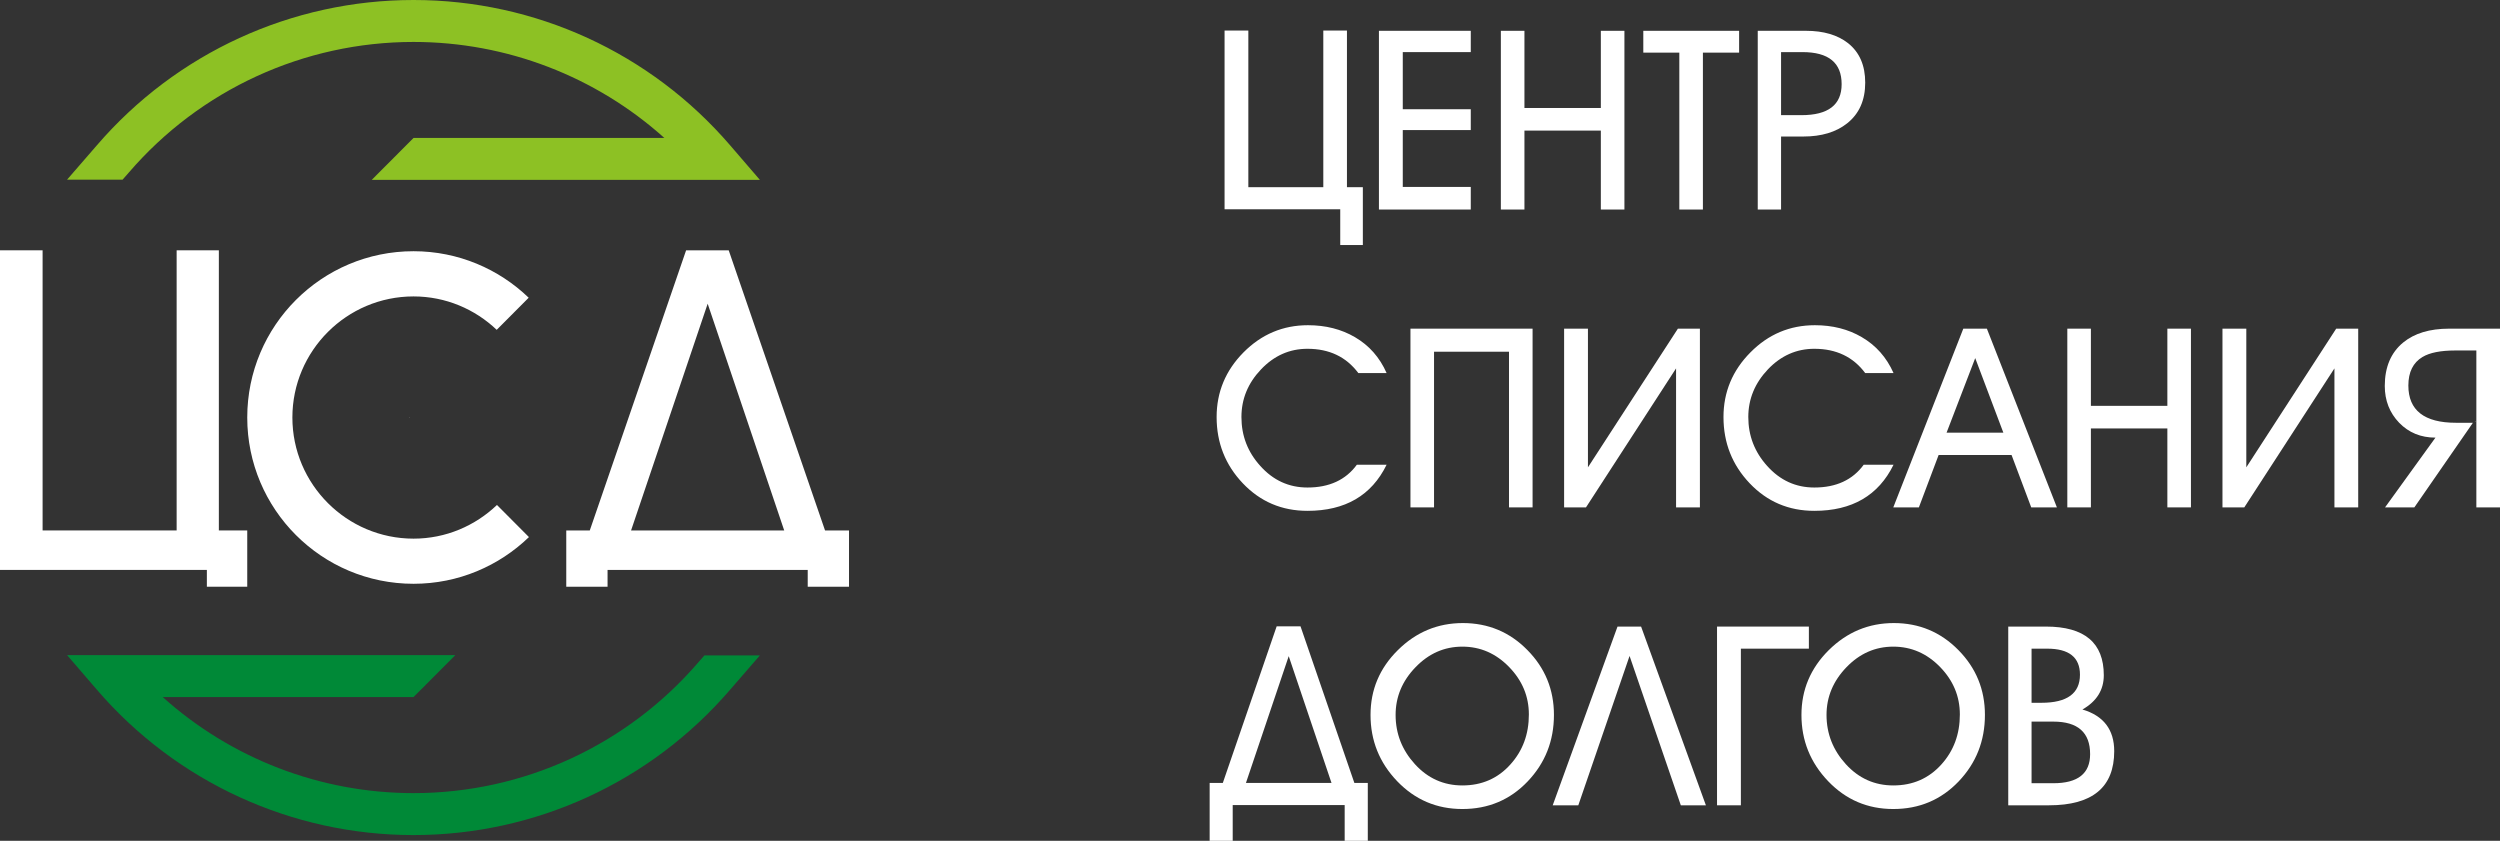 <svg xmlns="http://www.w3.org/2000/svg" width="383.83" height="129.09" viewBox="0 0 383.83 129.09">
	<rect x="0" y="0" width="383.83" height="129.09" fill="#333333" stroke="none"/>
	<style type="text/css">
		.st2{fill:#008937;}
		.st1{fill:#8dc124;}
		.st0{fill:#ffffff;}
	</style>
	<path class="st0" d="M203.17,28.74L203.17,4.69L206.8,4.69L206.8,28.74L209.24,28.74L209.24,37.62L205.77,37.62L205.77,32.13L188.01,32.13L188.01,4.69L191.66,4.69L191.66,28.74Z"/>
	<path class="st0" d="M225.81,28.7L225.81,32.17L211.71,32.17L211.71,4.73L225.81,4.73L225.81,8L215.37,8L215.37,16.77L225.81,16.77L225.81,19.97L215.37,19.97L215.37,28.7Z"/>
	<path class="st0" d="M234.05,20.05L234.05,32.17L230.43,32.17L230.43,4.73L234.05,4.73L234.05,16.58L245.78,16.58L245.78,4.73L249.4,4.73L249.4,32.17L245.78,32.17L245.78,20.05Z"/>
	<path class="st0" d="M261.45,8.08L261.45,32.17L257.83,32.17L257.83,8.08L252.3,8.08L252.3,4.73L267.01,4.73L267.01,8.08Z"/>
	<path class="st0" d="M273.45,8L273.45,17.68L276.58,17.68C280.69,17.68 282.75,16.1 282.75,12.92C282.75,9.64 280.75,8 276.73,8ZM273.45,20.96L273.45,32.17L269.87,32.17L269.87,4.73L277.27,4.73C279.96,4.73 282.12,5.36 283.74,6.63C285.5,8.03 286.37,10.05 286.37,12.69C286.37,15.38 285.45,17.47 283.59,18.94C281.89,20.29 279.65,20.96 276.88,20.96Z"/>
	<path class="st0" d="M208.32,71.35L212.89,71.35C210.58,76.07 206.53,78.43 200.74,78.43C196.8,78.43 193.49,77.02 190.81,74.2C188.13,71.38 186.79,67.99 186.79,64.03C186.79,60.19 188.17,56.88 190.92,54.1C193.68,51.32 196.98,49.93 200.81,49.93C203.53,49.93 205.93,50.54 208.02,51.76C210.2,53.03 211.83,54.87 212.89,57.28L208.55,57.28C206.69,54.79 204.09,53.55 200.74,53.55C197.99,53.55 195.62,54.6 193.61,56.71C191.6,58.82 190.6,61.26 190.6,64.03C190.6,66.9 191.56,69.4 193.5,71.54C195.48,73.75 197.89,74.85 200.74,74.85C204.09,74.85 206.62,73.68 208.32,71.35"/>
	<path class="st0" d="M220.17,54L220.17,77.9L216.55,77.9L216.55,50.46L235.3,50.46L235.3,77.9L231.68,77.9L231.68,54Z"/>
	<path class="st0" d="M257.33,56.56L243.5,77.9L240.14,77.9L240.14,50.46L243.8,50.46L243.8,71.75L257.61,50.46L260.99,50.46L260.99,77.9L257.33,77.9Z"/>
	<path class="st0" d="M286.14,71.35L290.72,71.35C288.41,76.07 284.35,78.43 278.56,78.43C274.62,78.43 271.31,77.02 268.63,74.2C265.95,71.38 264.61,67.99 264.61,64.03C264.61,60.19 265.99,56.88 268.75,54.1C271.5,51.32 274.8,49.93 278.64,49.93C281.36,49.93 283.76,50.54 285.84,51.76C288.02,53.03 289.65,54.87 290.72,57.28L286.37,57.28C284.52,54.79 281.91,53.55 278.56,53.55C275.82,53.55 273.44,54.6 271.43,56.71C269.43,58.82 268.42,61.26 268.42,64.03C268.42,66.9 269.39,69.4 271.32,71.54C273.3,73.75 275.71,74.85 278.56,74.85C281.91,74.85 284.44,73.68 286.14,71.35"/>
	<path class="st0" d="M303.26,54.98L298.86,66.43L307.58,66.43ZM311.86,77.9L308.84,69.86L297.64,69.86L294.61,77.9L290.68,77.9L301.43,50.46L305.05,50.46L315.8,77.9Z"/>
	<path class="st0" d="M321.02,65.78L321.02,77.9L317.4,77.9L317.4,50.46L321.02,50.46L321.02,62.31L332.76,62.31L332.76,50.46L336.38,50.46L336.38,77.9L332.76,77.9L332.76,65.78Z"/>
	<path class="st0" d="M358.41,56.56L344.57,77.9L341.22,77.9L341.22,50.46L344.88,50.46L344.88,71.75L358.68,50.46L362.06,50.46L362.06,77.9L358.41,77.9Z"/>
	<path class="st0" d="M380.05,64.64L380.05,64.75L379.98,64.75ZM380.2,53.81L376.97,53.81C374.73,53.81 373.05,54.14 371.93,54.81C370.49,55.67 369.76,57.13 369.76,59.19C369.76,63 372.2,64.91 377.08,64.91L379.67,64.91L370.68,77.9L366.18,77.9L373.92,67.19C371.68,67.19 369.83,66.43 368.35,64.91C366.88,63.38 366.14,61.5 366.14,59.26C366.14,56.37 367.08,54.14 368.96,52.59C370.69,51.17 373.04,50.46 376.01,50.46L383.83,50.46L383.83,77.9L380.2,77.9Z"/>
	<path class="st0" d="M204.43,120.21L197.86,100.74L191.29,120.21ZM196.01,96.16L199.67,96.16L207.94,120.21L210,120.21L210,129.09L206.45,129.09L206.45,123.6L189.26,123.6L189.26,129.09L185.72,129.09L185.72,120.21L187.74,120.21Z"/>
	<path class="st0" d="M234.73,109.69C234.73,106.92 233.72,104.49 231.7,102.41C229.68,100.33 227.29,99.28 224.52,99.28C221.75,99.28 219.35,100.34 217.32,102.45C215.28,104.56 214.27,107 214.27,109.76C214.27,112.64 215.26,115.16 217.24,117.33C219.22,119.5 221.65,120.59 224.52,120.59C227.52,120.59 229.98,119.51 231.91,117.35C233.79,115.26 234.73,112.71 234.73,109.69M238.58,109.76C238.58,113.75 237.23,117.16 234.54,119.98C231.85,122.8 228.51,124.21 224.52,124.21C220.58,124.21 217.25,122.79 214.51,119.94C211.78,117.09 210.42,113.7 210.42,109.76C210.42,105.9 211.81,102.59 214.61,99.82C217.4,97.05 220.73,95.66 224.59,95.66C228.48,95.66 231.79,97.04 234.5,99.8C237.22,102.55 238.58,105.88 238.58,109.76"/>
	<path class="st0" d="M250.19,100.71L242.32,123.64L238.39,123.64L248.34,96.2L251.96,96.2L261.91,123.64L258.06,123.64Z"/>
	<path class="st0" d="M267.28,99.59L267.28,123.64L263.62,123.64L263.62,96.2L277.72,96.2L277.72,99.59Z"/>
	<path class="st0" d="M300.9,109.69C300.9,106.92 299.89,104.49 297.87,102.41C295.85,100.33 293.45,99.28 290.68,99.28C287.91,99.28 285.51,100.34 283.48,102.45C281.45,104.56 280.43,107 280.43,109.76C280.43,112.64 281.42,115.16 283.4,117.33C285.38,119.5 287.81,120.59 290.68,120.59C293.68,120.59 296.14,119.51 298.08,117.35C299.96,115.26 300.9,112.71 300.9,109.69M304.75,109.76C304.75,113.75 303.4,117.16 300.71,119.98C298.01,122.8 294.67,124.21 290.68,124.21C286.74,124.21 283.41,122.79 280.68,119.94C277.95,117.09 276.58,113.7 276.58,109.76C276.58,105.9 277.98,102.59 280.77,99.82C283.57,97.05 286.9,95.66 290.76,95.66C294.65,95.66 297.95,97.04 300.67,99.8C303.39,102.55 304.75,105.88 304.75,109.76"/>
	<path class="st0" d="M311.91,110.79L311.91,120.25L315.26,120.25C319.02,120.25 320.9,118.76 320.9,115.79C320.9,112.46 319.02,110.79 315.26,110.79ZM311.91,99.59L311.91,107.9L313.43,107.9C317.37,107.9 319.34,106.46 319.34,103.59C319.34,100.92 317.66,99.59 314.31,99.59ZM308.33,123.64L308.33,96.2L314.12,96.2C320.04,96.2 323,98.69 323,103.67C323,105.93 321.91,107.68 319.72,108.93C322.97,109.89 324.6,112.03 324.6,115.33C324.6,120.87 321.26,123.64 314.58,123.64Z"/>
	<path class="st0" d="M27.12,81.44L27.12,38.43L33.6,38.43L33.6,81.44L37.96,81.44L37.96,90.08L31.76,90.08L31.76,87.5L0,87.5L0,38.43L6.54,38.43L6.54,81.44Z"/>
	<path class="st0" d="M63.49,82.7C53.24,82.7 44.89,74.35 44.89,64.1C44.89,53.85 53.24,45.51 63.49,45.51C68.44,45.51 72.93,47.47 76.26,50.64L81.17,45.71C76.59,41.3 70.36,38.57 63.49,38.57C49.39,38.57 37.96,50 37.96,64.1C37.96,78.2 49.39,89.63 63.49,89.63C70.38,89.63 76.62,86.89 81.21,82.46L76.3,77.53C72.96,80.72 68.46,82.7 63.49,82.7"/>
	<path class="st0" d="M62.91,64.1L62.87,64.07L62.84,64.1Z"/>
	<path class="st0" d="M62.87,64.07L62.91,64.03L62.84,64.03Z"/>
	<path class="st0" d="M120.4,81.44L108.65,46.63L96.89,81.44ZM105.34,38.43L111.88,38.43L126.67,81.44L130.35,81.44L130.35,90.08L124.01,90.08L124.01,87.5L93.28,87.5L93.28,90.08L86.94,90.08L86.94,81.44L90.55,81.44Z"/>
	<path class="st1" d="M19.77,26.5C30.74,13.75 46.68,6.44 63.49,6.44C77.8,6.44 91.48,11.74 102,21.18L63.49,21.18L57.07,27.62L116.67,27.62L112.09,22.3C99.89,8.12 82.18,0 63.49,0C44.8,0 27.09,8.12 14.88,22.3L10.3,27.58L18.82,27.58Z"/>
	<path class="st2" d="M107.21,101.7C96.23,114.45 80.3,121.77 63.49,121.77C49.18,121.77 35.5,116.47 24.98,107.02L63.49,107.02L69.91,100.58L10.3,100.58L14.88,105.9C27.09,120.08 44.8,128.21 63.49,128.21C82.18,128.21 99.89,120.08 112.09,105.9L116.67,100.62L108.16,100.62Z"/>
</svg>